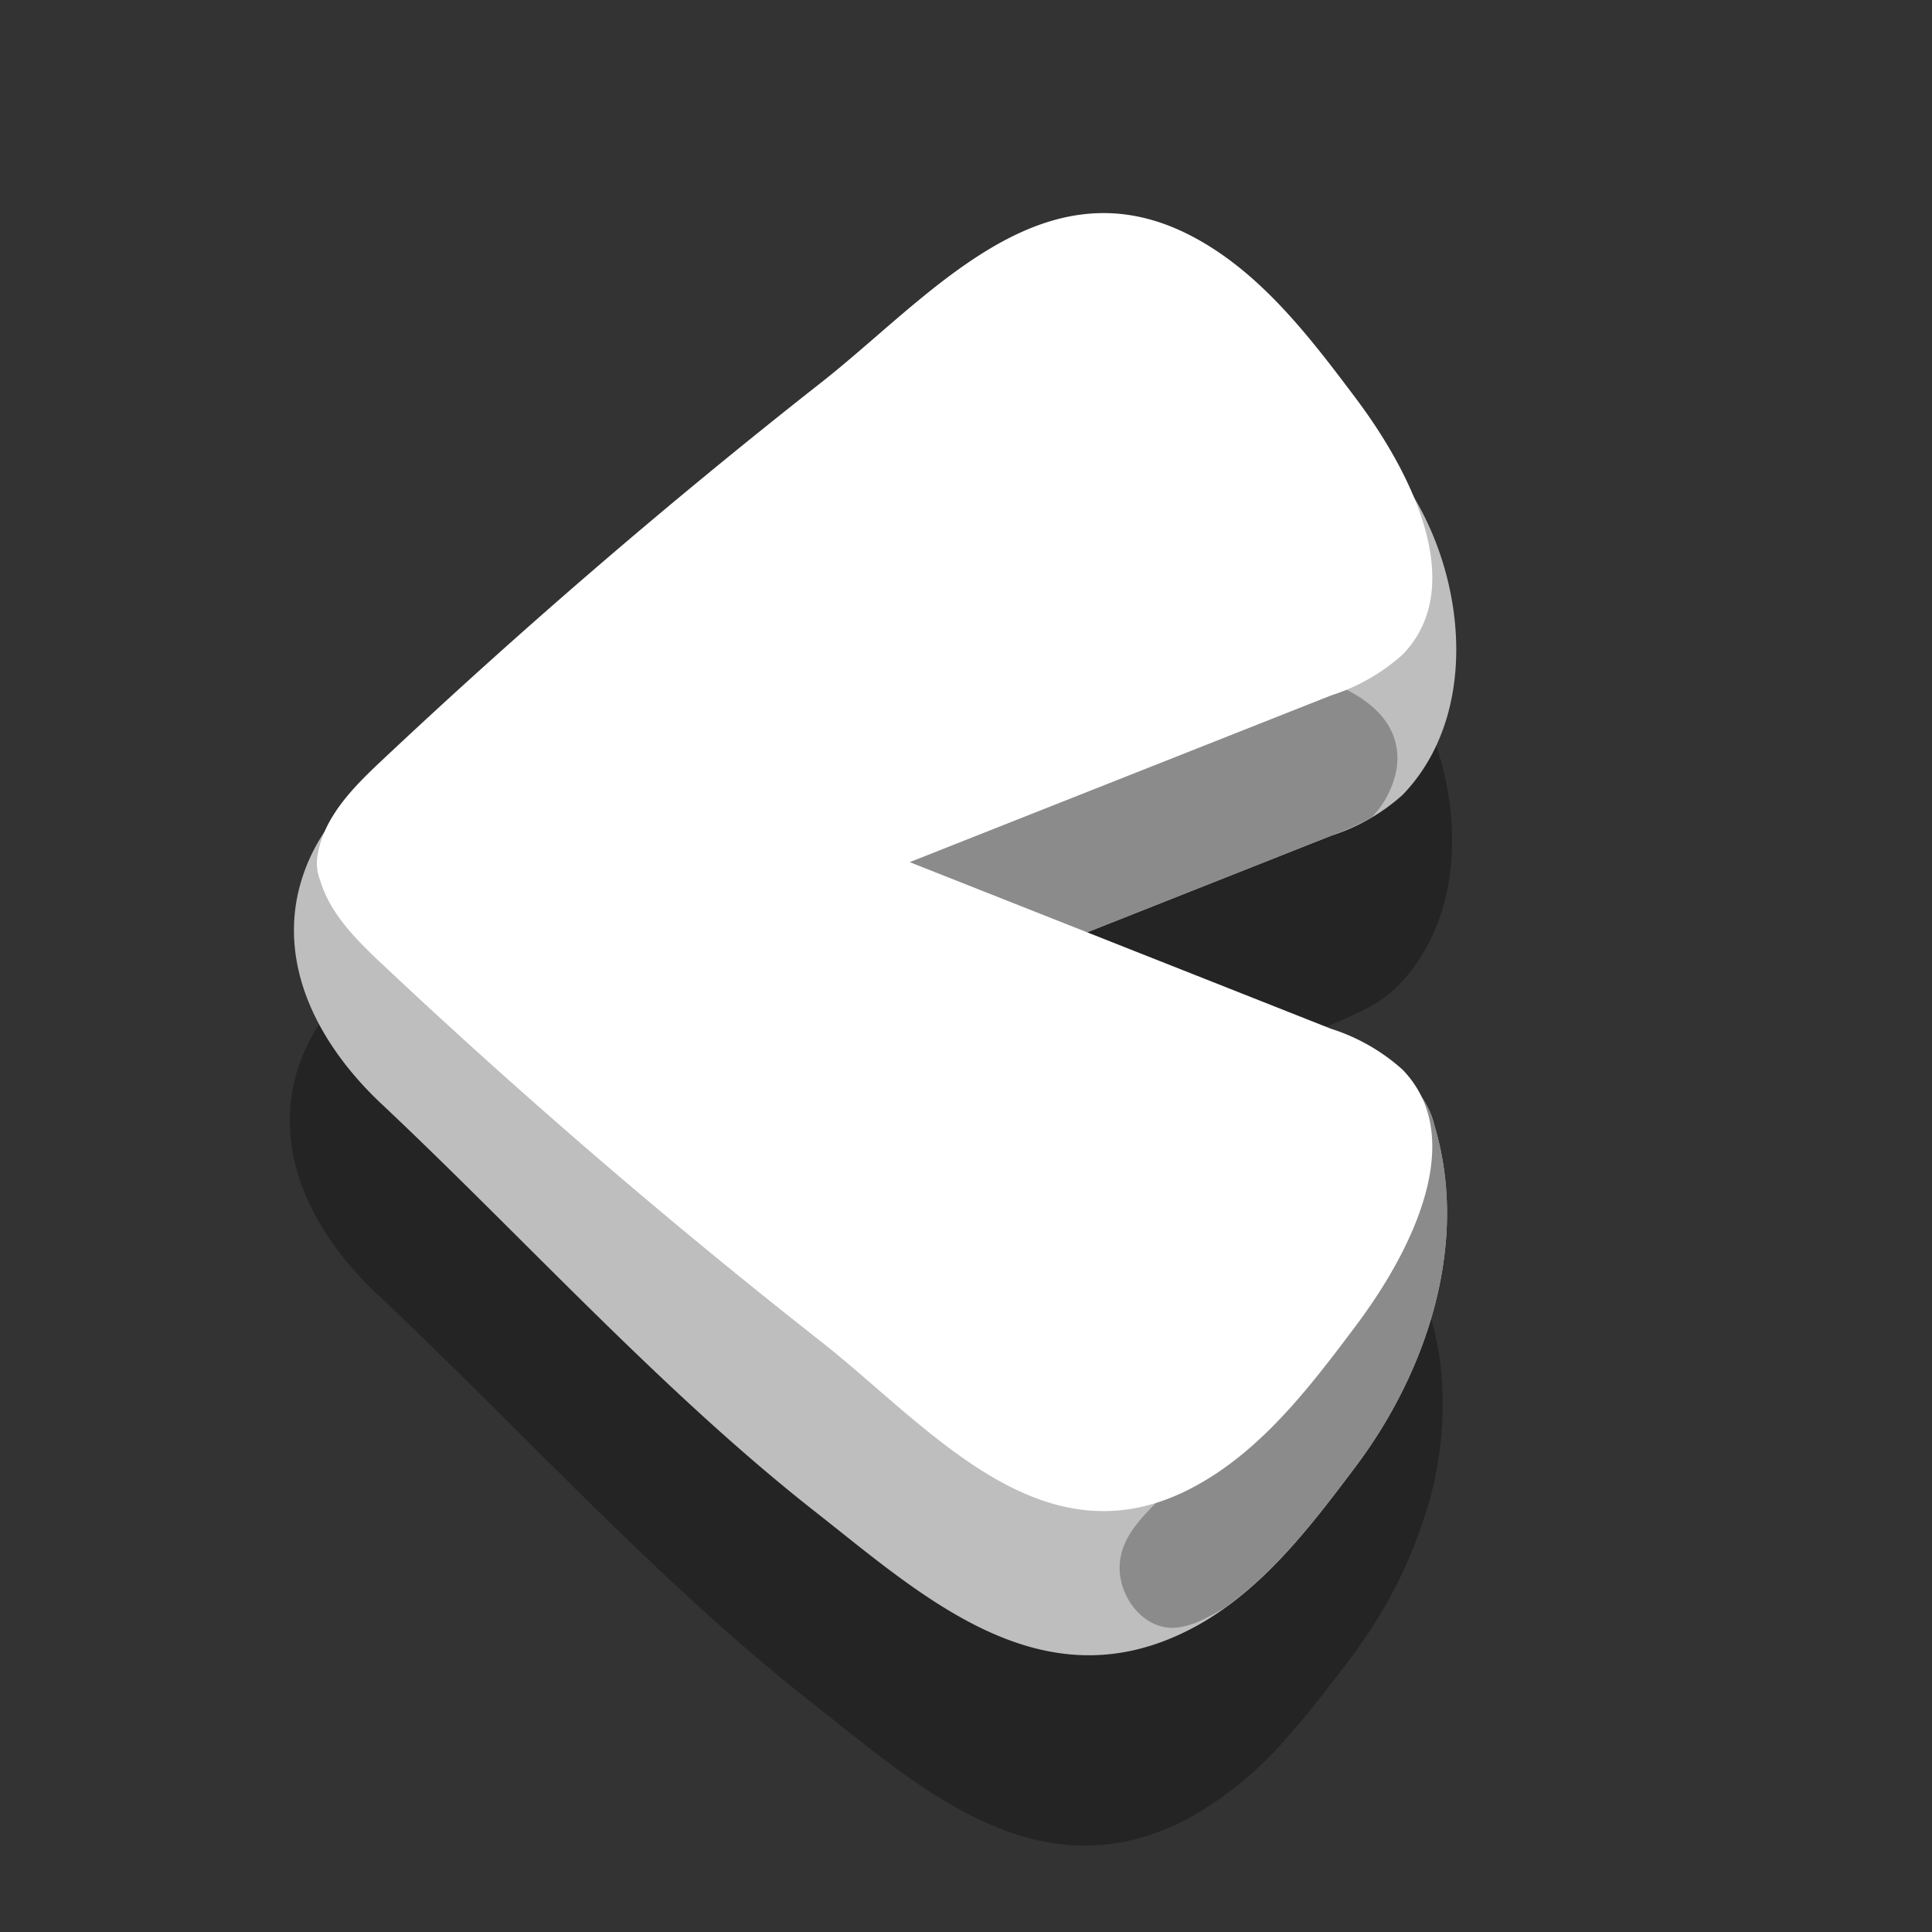 <svg id="arrow-left" xmlns="http://www.w3.org/2000/svg" width="120" height="120" viewBox="0 0 120 120">
  <rect x="0" y="0" width="120" height="120" fill="#333333" stroke="none"/>
  <rect id="frame" width="120" height="120" fill="none"/>
  <path id="Path_5392" data-name="Path 5392" d="M21.866,67.41A11.205,11.205,0,0,1,23.542,63.5a14.17,14.17,0,0,1,3.516-4.408Q40.19,46.735,54.361,35.6C61.1,30.309,68.092,21.623,77.4,26.486c4.249,2.222,7.295,6.213,10.2,10.081a29.1,29.1,0,0,1,3.624,6.2c3.326,5.627,3.866,13.695-.727,18.436a7.879,7.879,0,0,1-1.943,1.418,23.013,23.013,0,0,1-2.5,1.117l-15.152,6,15.152,5.995a12.16,12.16,0,0,1,4.438,2.535,6.406,6.406,0,0,1,1.194,1.7,5.919,5.919,0,0,1,.794,1.775,18.461,18.461,0,0,1,.595,2.75,22.126,22.126,0,0,1-.945,9.681,29.217,29.217,0,0,1-3.723,7.587c-.263.386-.535.764-.812,1.135-.314.417-.629.836-.948,1.253-.2.26-.4.518-.6.777-.125.161-.249.323-.376.483-.245.311-.495.618-.745.925l-.236.286q-.425.512-.861,1.008l-.094.105a22.63,22.63,0,0,1-6.338,5.243c-9.3,4.863-16.687-2-23.425-7.291-9.436-7.41-18.158-17.076-26.913-25.312-3.523-3.313-6.243-7.954-5.192-12.96" transform="translate(-3.638)" opacity="0.3"/>
  <path id="Path_5393" data-name="Path 5393" d="M76.3,22.448a22.505,22.505,0,0,1,10.279,4.457c6.034,4.859,8.546,16.4,2.666,22.474a12.174,12.174,0,0,1-4.438,2.534L58.64,62.269,70.3,66.882c3.242,1.283,6.388,3.527,9.783,1.911,2.239-1.066,8.011-3.27,10.137-.941a5.171,5.171,0,0,1,1.015,2.068c2.167,7.258-.433,15.223-4.885,21.152-2.9,3.868-5.95,7.859-10.2,10.08-9.3,4.864-16.687-2-23.425-7.29-9.436-7.411-18.157-17.077-26.912-25.313-3.523-3.313-6.243-7.954-5.192-12.96a11.367,11.367,0,0,1,5.371-7.409c3.06-1.766,6.813-2.017,9.865-3.8a30.789,30.789,0,0,0,3.333-2.454,99.477,99.477,0,0,1,8.64-6.384c1.2-.739,2.552-1.2,3.818-1.831,4-1.983,7.048-6.315,10.837-8.832,3.882-2.579,8.97-3.249,13.817-2.436" transform="translate(-2.134)" fill="#bebebe"/>
  <path id="Path_5394" data-name="Path 5394" d="M81.079,80.187l7-13.316a3.359,3.359,0,0,1,2.14.981,5.173,5.173,0,0,1,1.015,2.067c2.167,7.259-.433,15.224-4.885,21.153-2.43,3.237-4.97,6.546-8.222,8.846-.335.188-.671.373-1.016.545a5.273,5.273,0,0,1-1.939.639c-2.007.142-3.521-1.889-3.495-3.751.029-2.153,1.839-3.463,3.128-4.93,2.9-3.3,4.228-8.341,6.274-12.234" transform="translate(-2.134)" fill="#8b8b8b"/>
  <path id="Path_5395" data-name="Path 5395" d="M59.921,47.4a40.649,40.649,0,0,1,7.44-3.486,41.8,41.8,0,0,1,7.624-2.6c3.795-.723,14.793.441,13.892,6.462A5.83,5.83,0,0,1,87.3,50.8a23.013,23.013,0,0,1-2.5,1.117L58.64,62.268,62.776,63.9a8.752,8.752,0,0,1-2.548-.462,8.45,8.45,0,0,1-5.249-9.7A11.243,11.243,0,0,1,59.921,47.4" transform="translate(-2.134)" fill="#8b8b8b"/>
  <path id="Path_5396" data-name="Path 5396" d="M21.842,53.233c.347-2.429,2.2-4.3,3.971-5.965q13.133-12.354,27.3-23.488C59.854,18.488,66.847,9.8,76.15,14.665c4.25,2.222,7.295,6.212,10.2,10.08,3.525,4.694,6.982,11.7,2.9,15.914a12.158,12.158,0,0,1-4.438,2.534L58.64,53.549,84.809,63.9a12.146,12.146,0,0,1,4.438,2.535c4.084,4.216.627,11.22-2.9,15.913-2.9,3.868-5.949,7.859-10.2,10.08-9.3,4.864-16.3-3.822-23.034-9.114Q38.962,72.2,25.813,59.829c-1.558-1.464-3.181-3.094-3.783-5.121a2.905,2.905,0,0,1-.188-1.475" transform="translate(-2.134)" fill="#fff"/>
</svg>

